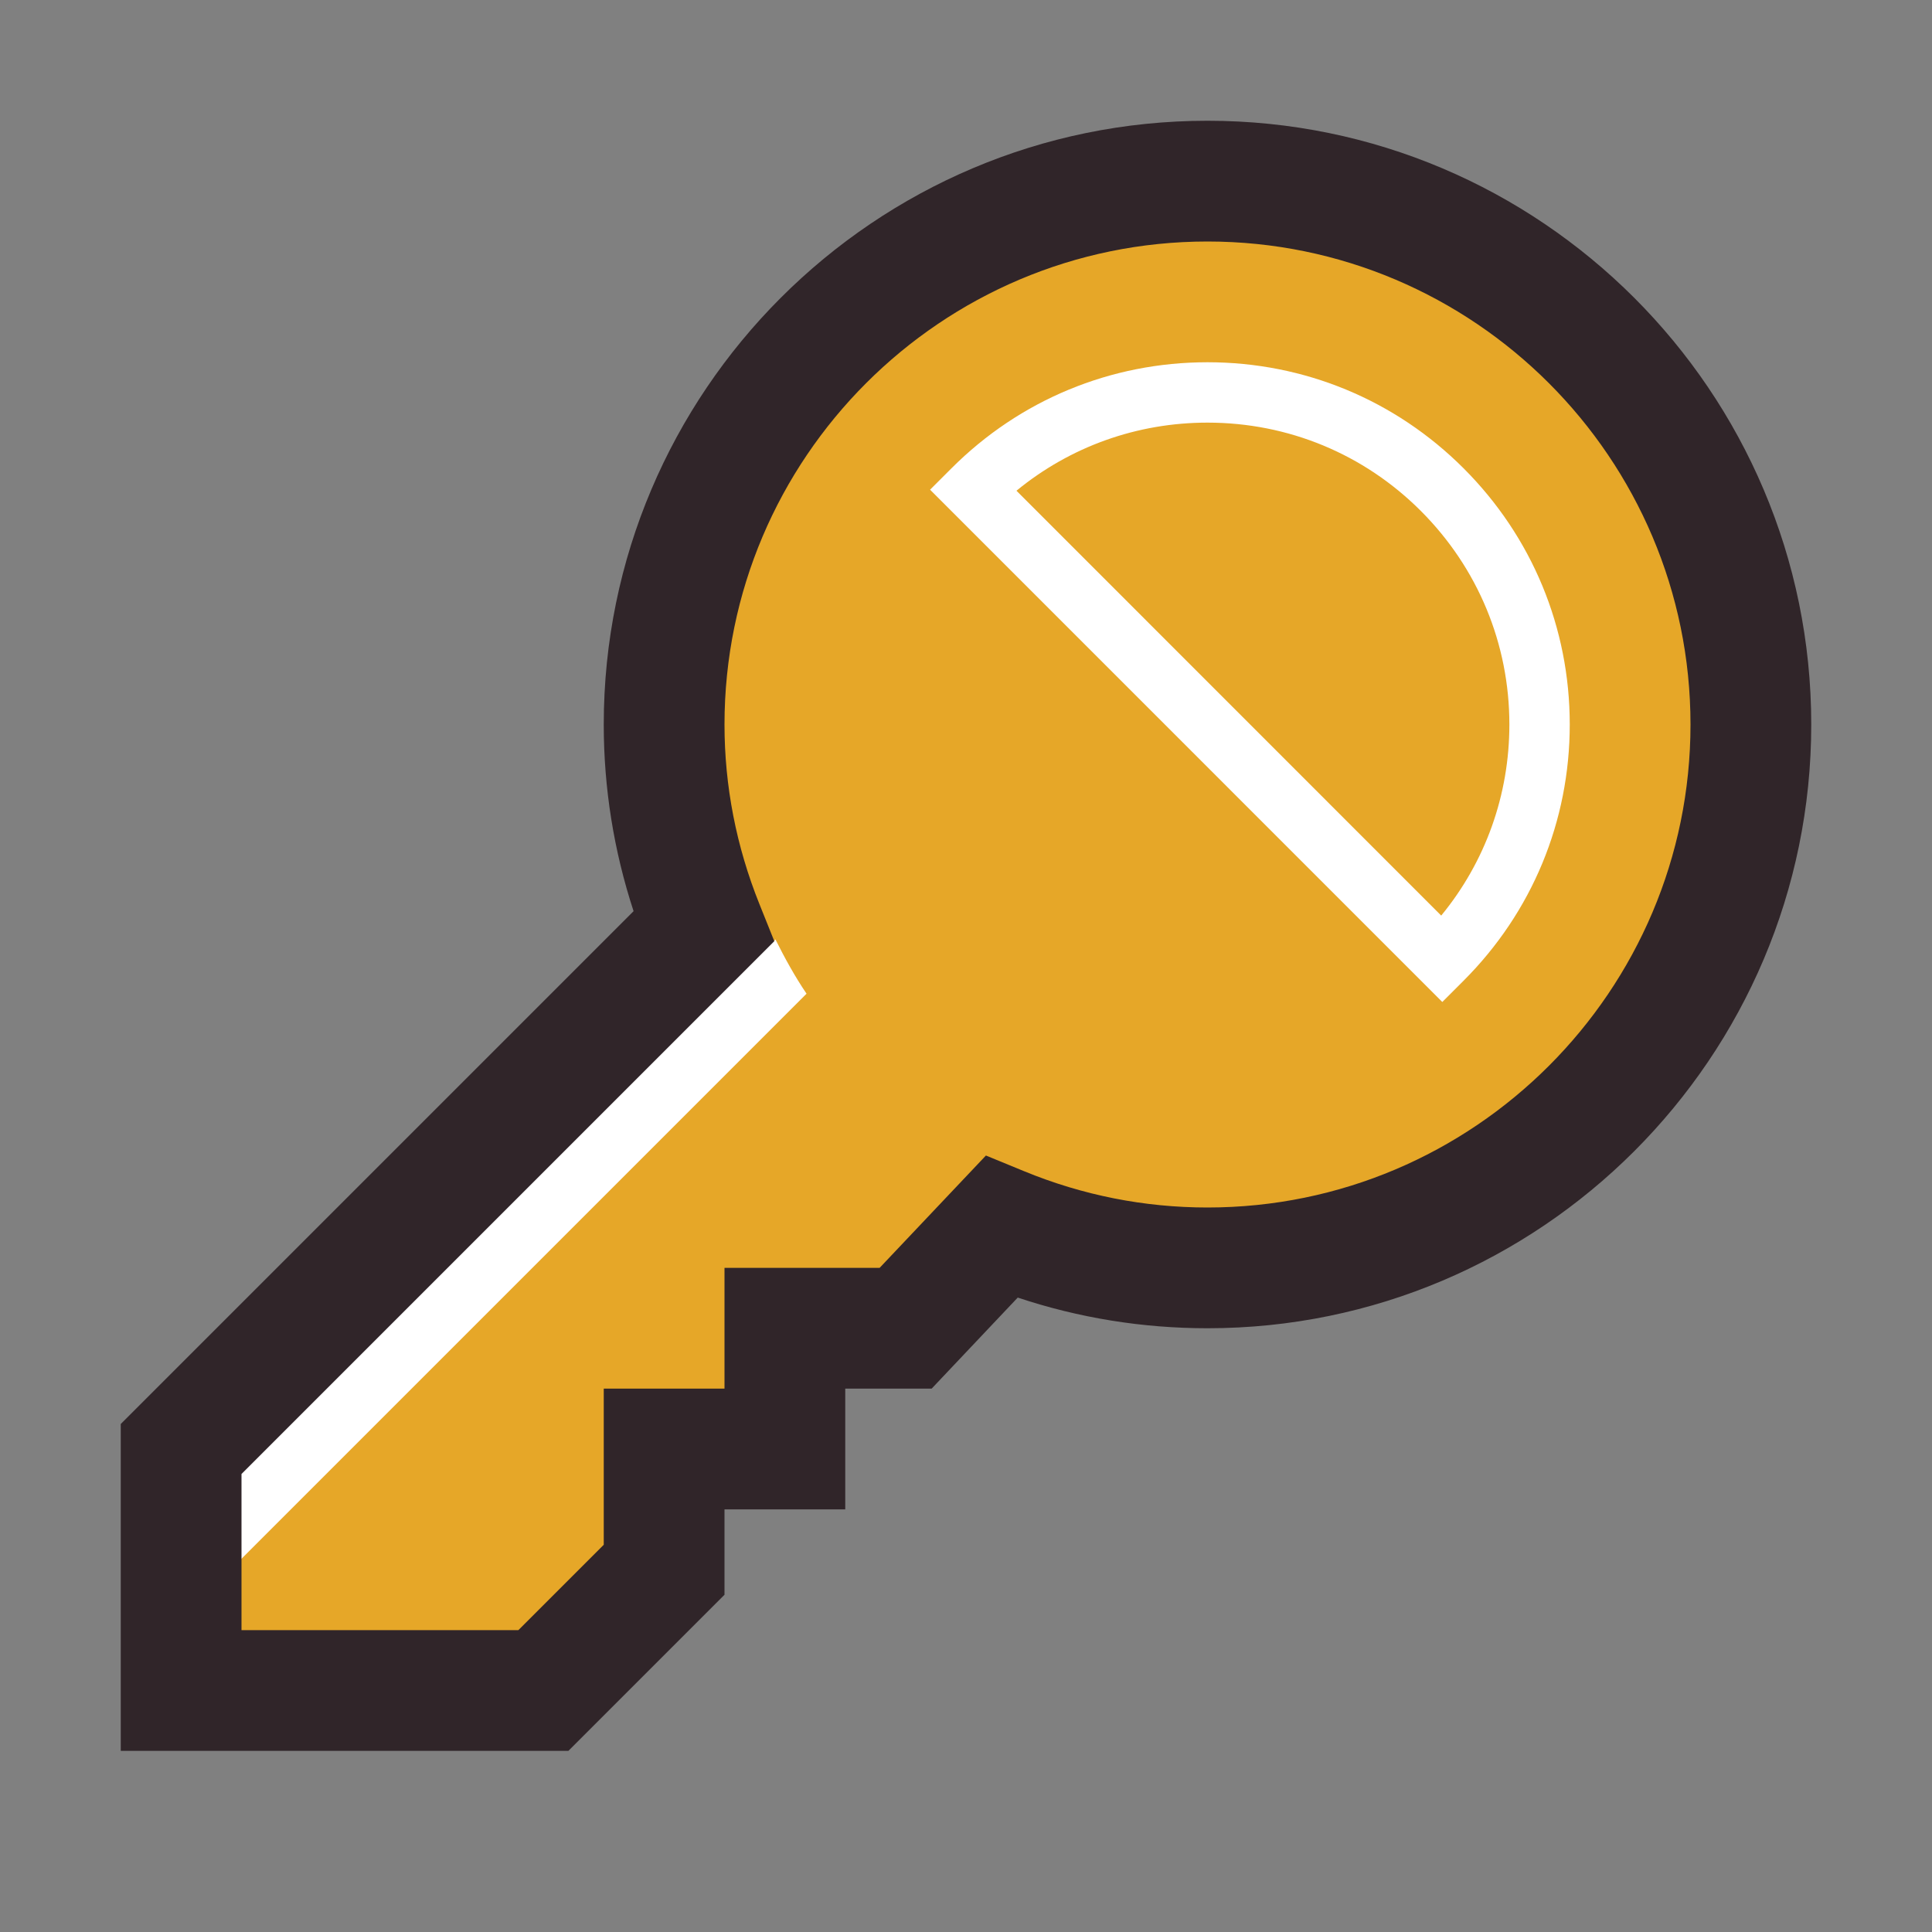 <svg xmlns="http://www.w3.org/2000/svg" viewBox="0 0 32 32" width="50px" height="50px" baseProfile="basic">
  <rect x="0" y="0" width="32" height="32" fill="#808080" stroke="none"/>
  <path fill="#e6a728" d="M11.651,15.349C11.235,14.313,11,13.185,11,12c0-4.971,4.029-9,9-9s9,4.029,9,9s-4.029,9-9,9 c-1.21,0-2.362-0.242-3.415-0.675L9,28H3v-4L11.651,15.349z" />
  <path fill="#fff" d="M12.844,15.56c0.155,0.311,0.322,0.614,0.515,0.899L3,26.818v-1.414L12.844,15.56z" />
  <path fill="#302529" d="M2,29h7.414L12,26.414V25h2v-2h1.431l1.426-1.508C17.871,21.83,18.925,22,20,22 c5.514,0,10-4.486,10-10S25.514,2,20,2S10,6.486,10,12c0,1.053,0.166,2.09,0.494,3.092L2,23.586V29z M8.586,27H4v-2.586l8.825-8.825 l-0.246-0.613C12.195,14.02,12,13.019,12,12c0-4.411,3.589-8,8-8s8,3.589,8,8s-3.589,8-8,8c-1.045,0-2.066-0.202-3.035-0.6 l-0.635-0.261L14.569,21H12v2h-2v2.586L8.586,27z" />
  <path fill="#fff" d="M23.889,16.596l-8.484-8.485l0.354-0.354C16.891,6.624,18.397,6,20,6s3.109,0.624,4.242,1.757 C25.376,8.891,26,10.397,26,12s-0.624,3.109-1.758,4.243L23.889,16.596z M16.836,8.128l7.035,7.037C24.603,14.274,25,13.167,25,12 c0-1.335-0.521-2.591-1.465-3.536S21.336,7,20,7C18.833,7,17.727,7.397,16.836,8.128z" />
</svg>
